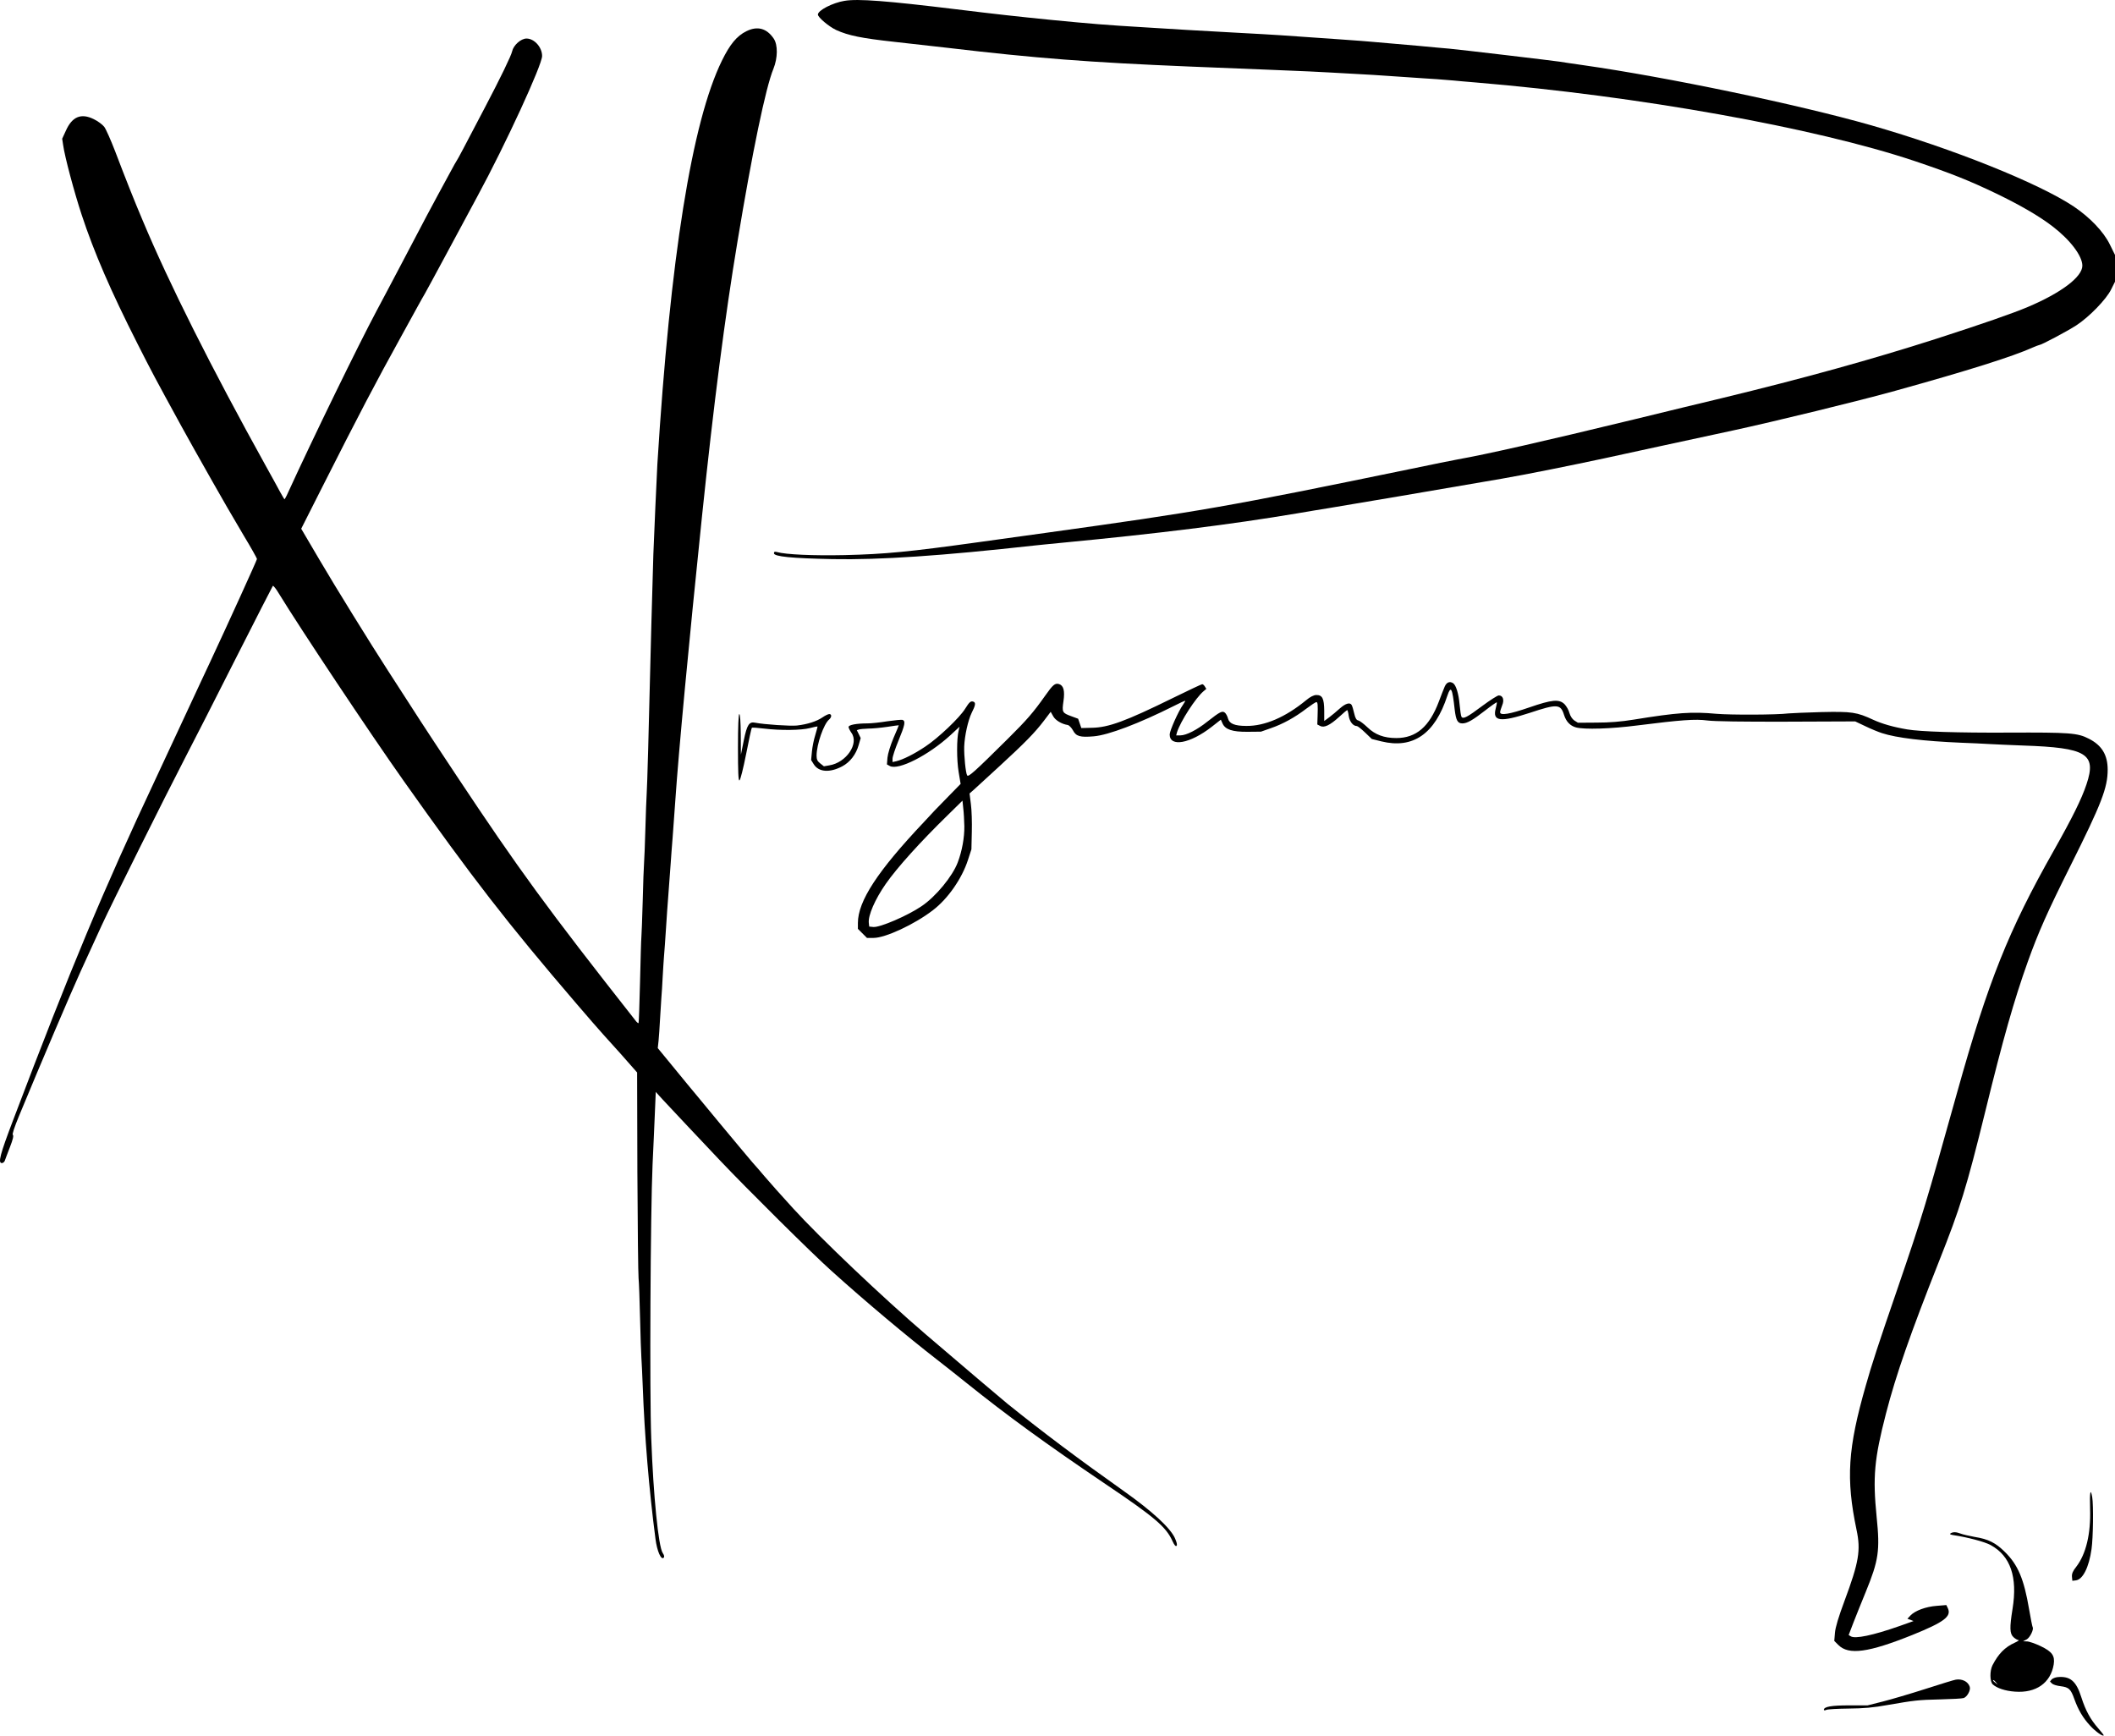 <?xml version="1.0" standalone="no"?>
<!DOCTYPE svg PUBLIC "-//W3C//DTD SVG 20010904//EN"
 "http://www.w3.org/TR/2001/REC-SVG-20010904/DTD/svg10.dtd">
<svg version="1.0" xmlns="http://www.w3.org/2000/svg"
 width="1587.365pt" height="1302.666pt" viewBox="0 0 1587.365 1302.666"
 preserveAspectRatio="xMidYMid meet">
<g transform="translate(-196.135,1364.921) rotate(-360.00) scale(0.1,-0.1)"
fill="#000000" stroke="none">
<path d="M8300 13643 c-91 -15 -200 -72 -200 -103 0 -21 82 -90 137 -116 92
-42 192 -62 438 -89 127 -14 307 -34 400 -45 660 -78 1063 -109 1810 -140 138
-5 417 -17 620 -25 204 -8 402 -17 440 -20 39 -2 120 -7 180 -10 111 -6 136
-7 395 -25 80 -6 181 -12 225 -15 44 -3 100 -8 125 -10 25 -3 101 -9 170 -15
1220 -102 2543 -339 3290 -589 273 -92 411 -147 615 -245 182 -88 321 -169
419 -244 134 -102 226 -223 226 -297 0 -84 -159 -204 -410 -310 -114 -48 -332
-124 -685 -238 -490 -157 -992 -296 -1615 -447 -135 -32 -423 -102 -640 -155
-710 -172 -1115 -264 -1345 -305 -27 -5 -183 -36 -345 -70 -1394 -287 -1567
-317 -2740 -480 -162 -22 -389 -54 -505 -70 -518 -72 -702 -90 -1005 -97 -234
-5 -441 4 -507 23 -17 5 -23 2 -23 -9 0 -25 134 -38 440 -44 355 -7 821 25
1515 102 22 3 112 11 200 20 731 70 1277 138 1770 221 83 14 188 32 235 39
120 19 882 149 1300 221 181 31 538 103 775 154 181 40 623 135 965 209 310
67 942 221 1215 297 548 152 881 257 1032 325 24 10 46 19 50 19 15 0 209 103
277 147 97 63 226 196 262 270 l29 58 0 101 0 100 -39 79 c-47 96 -150 203
-270 284 -262 175 -907 434 -1521 610 -547 156 -1529 361 -2160 451 -82 12
-161 23 -175 26 -35 6 -752 91 -830 98 -36 3 -139 12 -230 21 -91 8 -194 17
-230 20 -36 3 -87 8 -115 10 -42 5 -418 31 -695 50 -41 3 -199 12 -350 20
-151 8 -311 17 -355 20 -104 7 -207 13 -325 20 -270 16 -392 26 -690 55 -259
26 -414 43 -715 80 -517 63 -735 80 -835 63z"/>
<path d="M7563 13415 c-72 -36 -123 -98 -183 -220 -226 -460 -389 -1482 -485
-3030 -2 -44 -9 -188 -15 -320 -5 -132 -12 -292 -15 -355 -2 -63 -9 -299 -15
-525 -21 -860 -31 -1212 -35 -1270 -2 -33 -7 -154 -10 -270 -3 -115 -8 -230
-10 -255 -2 -25 -7 -153 -10 -285 -4 -132 -8 -253 -10 -270 -2 -16 -6 -167
-10 -335 -4 -168 -9 -307 -11 -309 -2 -3 -10 3 -17 11 -672 854 -878 1136
-1351 1848 -122 184 -243 367 -267 405 -47 73 -174 269 -246 381 -130 201
-395 629 -514 832 l-137 233 145 287 c292 578 414 810 603 1152 56 102 116
210 132 240 17 30 38 69 48 85 9 17 33 59 52 95 20 36 68 126 108 200 114 212
142 264 234 435 213 393 486 987 486 1054 0 66 -59 131 -117 131 -42 0 -98
-50 -108 -96 -6 -31 -89 -202 -203 -419 -158 -302 -205 -391 -212 -400 -4 -5
-24 -41 -45 -80 -21 -38 -63 -117 -95 -175 -59 -109 -78 -144 -282 -533 -67
-127 -148 -281 -181 -342 -135 -253 -477 -954 -664 -1363 -13 -30 -26 -52 -27
-50 -2 1 -17 28 -34 58 -16 30 -63 116 -105 191 -411 741 -726 1369 -925 1844
-60 141 -128 312 -207 520 -32 83 -68 164 -81 182 -13 17 -49 44 -79 58 -95
47 -162 19 -209 -86 l-28 -61 7 -46 c12 -89 84 -357 139 -524 94 -285 218
-571 419 -968 112 -221 126 -247 330 -620 25 -46 158 -284 230 -410 67 -119
152 -266 238 -411 55 -91 99 -170 99 -175 0 -8 -215 -481 -352 -774 -20 -41
-107 -230 -196 -420 -88 -190 -183 -394 -212 -455 -395 -841 -631 -1405 -1070
-2562 -99 -260 -115 -323 -85 -323 9 0 18 8 22 17 3 10 21 56 39 103 22 56 29
87 22 91 -7 4 10 55 47 145 171 413 384 912 462 1084 49 107 120 263 158 345
74 161 473 962 630 1265 53 102 221 430 372 730 152 300 279 548 282 552 4 4
25 -23 47 -60 161 -263 678 -1040 934 -1402 519 -733 776 -1065 1299 -1675 85
-99 175 -203 200 -230 71 -78 193 -214 225 -252 l29 -33 2 -748 c2 -411 6
-769 9 -797 3 -27 8 -160 11 -295 3 -135 8 -270 10 -300 2 -30 7 -125 10 -210
14 -378 47 -777 96 -1152 12 -91 42 -159 61 -140 7 7 5 18 -7 36 -32 48 -70
427 -86 861 -13 325 -6 1699 10 2055 6 118 13 289 17 379 l7 165 50 -55 c28
-30 116 -124 196 -209 80 -85 186 -197 236 -250 192 -203 694 -702 839 -831
254 -229 564 -489 791 -665 49 -38 148 -116 220 -174 304 -244 595 -456 1042
-758 373 -251 457 -323 505 -431 13 -28 23 -40 30 -33 6 6 1 27 -13 58 -36 78
-171 202 -384 353 -340 241 -603 438 -874 656 -35 28 -349 295 -611 519 -319
273 -790 720 -996 946 -102 112 -157 174 -214 240 -30 36 -71 83 -91 105 -19
22 -134 159 -255 305 -120 146 -227 274 -236 285 -9 11 -62 76 -118 144 l-102
124 6 56 c3 31 8 103 11 161 3 58 8 130 10 160 3 30 7 102 10 160 3 58 8 128
10 155 3 28 9 122 15 210 6 88 12 185 15 215 5 63 12 160 20 270 3 41 9 131
15 200 5 69 14 193 20 275 25 367 100 1165 200 2130 88 845 172 1496 266 2060
111 671 212 1158 270 1298 33 82 34 180 2 227 -53 78 -123 96 -205 55z"/>
<path d="M12805 8498 c-8 -18 -28 -70 -45 -115 -71 -188 -170 -273 -319 -273
-92 0 -159 25 -216 80 -27 26 -59 50 -69 52 -14 2 -23 17 -31 53 -6 28 -15 56
-19 63 -13 22 -46 12 -89 -26 -23 -21 -59 -51 -79 -66 l-38 -28 0 78 c-1 91
-14 117 -59 117 -19 0 -46 -13 -78 -40 -153 -126 -310 -194 -448 -192 -87 0
-127 17 -137 55 -4 17 -15 37 -23 44 -20 17 -38 7 -130 -65 -81 -65 -161 -105
-205 -105 l-31 0 6 23 c26 82 140 259 200 309 l20 17 -11 18 c-6 10 -15 18
-20 17 -5 0 -103 -46 -219 -103 -356 -175 -484 -222 -609 -224 l-79 -2 -12 35
-12 35 -49 18 c-71 26 -73 30 -61 114 11 78 1 117 -33 128 -30 9 -46 -4 -105
-88 -89 -126 -137 -181 -279 -322 -253 -251 -297 -290 -306 -275 -11 17 -24
148 -22 216 3 81 29 198 56 253 29 57 32 77 13 84 -20 7 -30 -2 -62 -53 -40
-66 -203 -221 -299 -284 -82 -55 -165 -97 -218 -110 l-28 -6 0 25 c0 15 20 76
45 136 48 117 54 146 31 155 -8 3 -59 -2 -114 -10 -55 -9 -122 -16 -149 -16
-83 0 -143 -11 -143 -27 0 -7 10 -27 21 -43 60 -81 -38 -225 -166 -245 l-40
-7 -28 22 c-21 16 -27 30 -27 58 0 84 54 238 94 271 20 17 21 41 1 41 -8 0
-31 -11 -51 -25 -44 -30 -113 -52 -192 -61 -51 -5 -245 8 -312 21 -46 10 -62
-14 -86 -131 l-22 -109 -1 153 c-1 94 -5 152 -11 152 -6 0 -10 -90 -10 -251 0
-184 3 -250 11 -247 7 2 29 91 50 197 21 107 40 196 43 198 2 3 44 0 93 -6
123 -15 278 -13 343 4 30 8 55 13 57 12 1 -2 -7 -31 -17 -65 -11 -34 -22 -90
-25 -124 l-6 -63 20 -32 c37 -59 120 -65 214 -15 58 31 103 89 123 160 l15 52
-14 29 -15 30 15 5 c8 3 40 6 71 7 31 0 95 6 142 13 47 7 86 13 87 12 0 -1
-17 -44 -40 -96 -23 -55 -42 -117 -45 -147 l-4 -51 22 -12 c64 -34 289 80 454
231 l69 64 -7 -30 c-15 -57 -15 -220 0 -309 l15 -90 -88 -90 c-48 -49 -97 -99
-108 -111 -11 -12 -47 -51 -80 -86 -347 -367 -495 -593 -495 -757 l0 -44 34
-34 34 -34 50 0 c88 0 308 102 445 208 113 86 218 238 263 377 l26 80 3 130
c2 72 -1 166 -7 209 l-10 80 34 30 c18 17 105 97 193 177 187 172 263 249 332
340 l50 66 18 -32 c16 -31 64 -60 110 -67 10 -2 28 -20 39 -40 23 -45 54 -54
156 -45 110 9 341 97 602 228 43 22 80 39 83 39 4 0 -3 -13 -15 -30 -34 -47
-100 -195 -100 -223 0 -97 153 -69 315 57 l69 54 12 -27 c20 -47 74 -65 189
-64 l100 1 74 26 c90 31 181 81 267 147 36 27 69 49 75 49 10 0 12 -20 9 -107
l-2 -61 21 -11 c30 -16 74 5 142 67 31 29 59 52 62 52 2 0 8 -20 11 -45 7 -43
33 -75 61 -75 6 0 34 -22 62 -49 l50 -48 72 -18 c237 -58 402 56 495 343 27
79 37 59 55 -104 10 -82 22 -104 58 -104 35 0 77 24 171 97 46 36 85 63 87 61
2 -2 -2 -22 -8 -46 -26 -97 34 -105 255 -33 208 69 232 67 258 -16 16 -50 46
-81 89 -93 63 -17 263 -11 463 15 325 41 434 49 523 37 50 -7 274 -10 595 -9
l515 2 76 -36 c41 -20 97 -43 125 -52 110 -36 313 -60 594 -72 74 -3 171 -7
215 -10 44 -3 157 -7 250 -11 477 -16 553 -62 476 -291 -37 -111 -106 -250
-247 -500 -339 -599 -491 -979 -724 -1813 -236 -845 -263 -933 -445 -1465
-149 -433 -197 -580 -240 -733 -136 -474 -150 -701 -70 -1084 33 -154 18 -243
-90 -533 -45 -121 -69 -200 -72 -241 l-5 -60 31 -31 c77 -77 225 -57 556 76
237 96 293 138 266 199 l-12 25 -73 -6 c-81 -6 -162 -36 -197 -73 l-22 -24 23
-8 23 -9 -104 -37 c-199 -70 -336 -99 -368 -77 l-15 9 36 94 c20 51 61 154 92
229 97 237 108 310 82 563 -30 301 -18 435 70 776 75 291 184 602 397 1140
162 408 206 550 349 1130 133 543 216 835 318 1120 79 221 148 376 320 720
234 468 280 587 280 723 0 110 -44 183 -141 232 -85 44 -144 48 -604 46 -376
-2 -662 7 -760 24 -106 18 -188 42 -254 72 -125 58 -160 63 -391 58 -113 -3
-223 -8 -246 -10 -86 -11 -434 -12 -539 -3 -187 17 -292 10 -625 -44 -91 -15
-181 -22 -275 -22 l-141 -1 -27 17 c-16 11 -30 33 -37 57 -5 21 -22 50 -36 65
-41 40 -94 35 -265 -24 -145 -50 -219 -63 -219 -36 0 7 7 30 15 50 18 42 7 76
-25 76 -10 0 -66 -36 -124 -79 -112 -84 -144 -101 -156 -81 -4 6 -10 48 -14
92 -7 81 -27 146 -49 160 -25 16 -48 7 -62 -24z m-3606 -1050 c1 -85 -17 -185
-49 -270 -39 -105 -165 -258 -272 -330 -104 -71 -313 -161 -362 -156 l-31 3
-3 28 c-6 55 46 176 127 292 85 122 258 314 466 517 l110 108 6 -58 c4 -31 7
-92 8 -134z"/>
<path d="M17648 2326 c6 -188 -30 -340 -104 -436 -26 -32 -34 -53 -32 -75 l3
-30 25 3 c53 5 100 98 119 236 12 84 15 328 5 389 -13 74 -20 34 -16 -87z"/>
<path d="M16601 2141 c-9 -6 -2 -10 25 -14 100 -15 231 -49 276 -74 148 -81
203 -239 164 -479 -23 -143 -21 -186 7 -212 13 -12 30 -22 38 -22 8 0 -5 -9
-29 -20 -73 -33 -122 -83 -166 -168 -22 -43 -21 -124 2 -145 31 -28 94 -49
166 -54 158 -12 268 65 291 204 10 65 -11 96 -99 138 -40 19 -86 35 -102 35
l-29 1 27 14 c25 14 55 75 45 92 -3 5 -15 66 -27 136 -38 224 -83 332 -181
428 -69 69 -125 97 -226 113 -43 8 -91 19 -106 25 -34 13 -57 14 -76 2z m340
-1118 l14 -18 -17 14 c-10 7 -18 15 -18 17 0 8 8 3 21 -13z"/>
<path d="M17403 1062 c-17 -2 -37 -10 -44 -18 l-12 -15 15 -15 c8 -8 37 -17
64 -20 63 -8 77 -21 104 -97 30 -83 65 -142 119 -200 41 -45 101 -86 101 -71
0 3 -19 27 -41 52 -58 66 -95 134 -126 231 -39 124 -84 162 -180 153z"/>
<path d="M16640 1043 c-14 -2 -117 -34 -229 -70 -112 -36 -255 -78 -318 -94
l-115 -29 -139 0 c-132 0 -189 -10 -189 -33 0 -5 7 -6 18 -1 9 5 85 9 167 10
113 1 186 7 295 27 203 35 226 38 397 42 83 2 161 6 172 10 26 8 54 59 46 84
-12 39 -57 62 -105 54z"/>
</g>
</svg>
